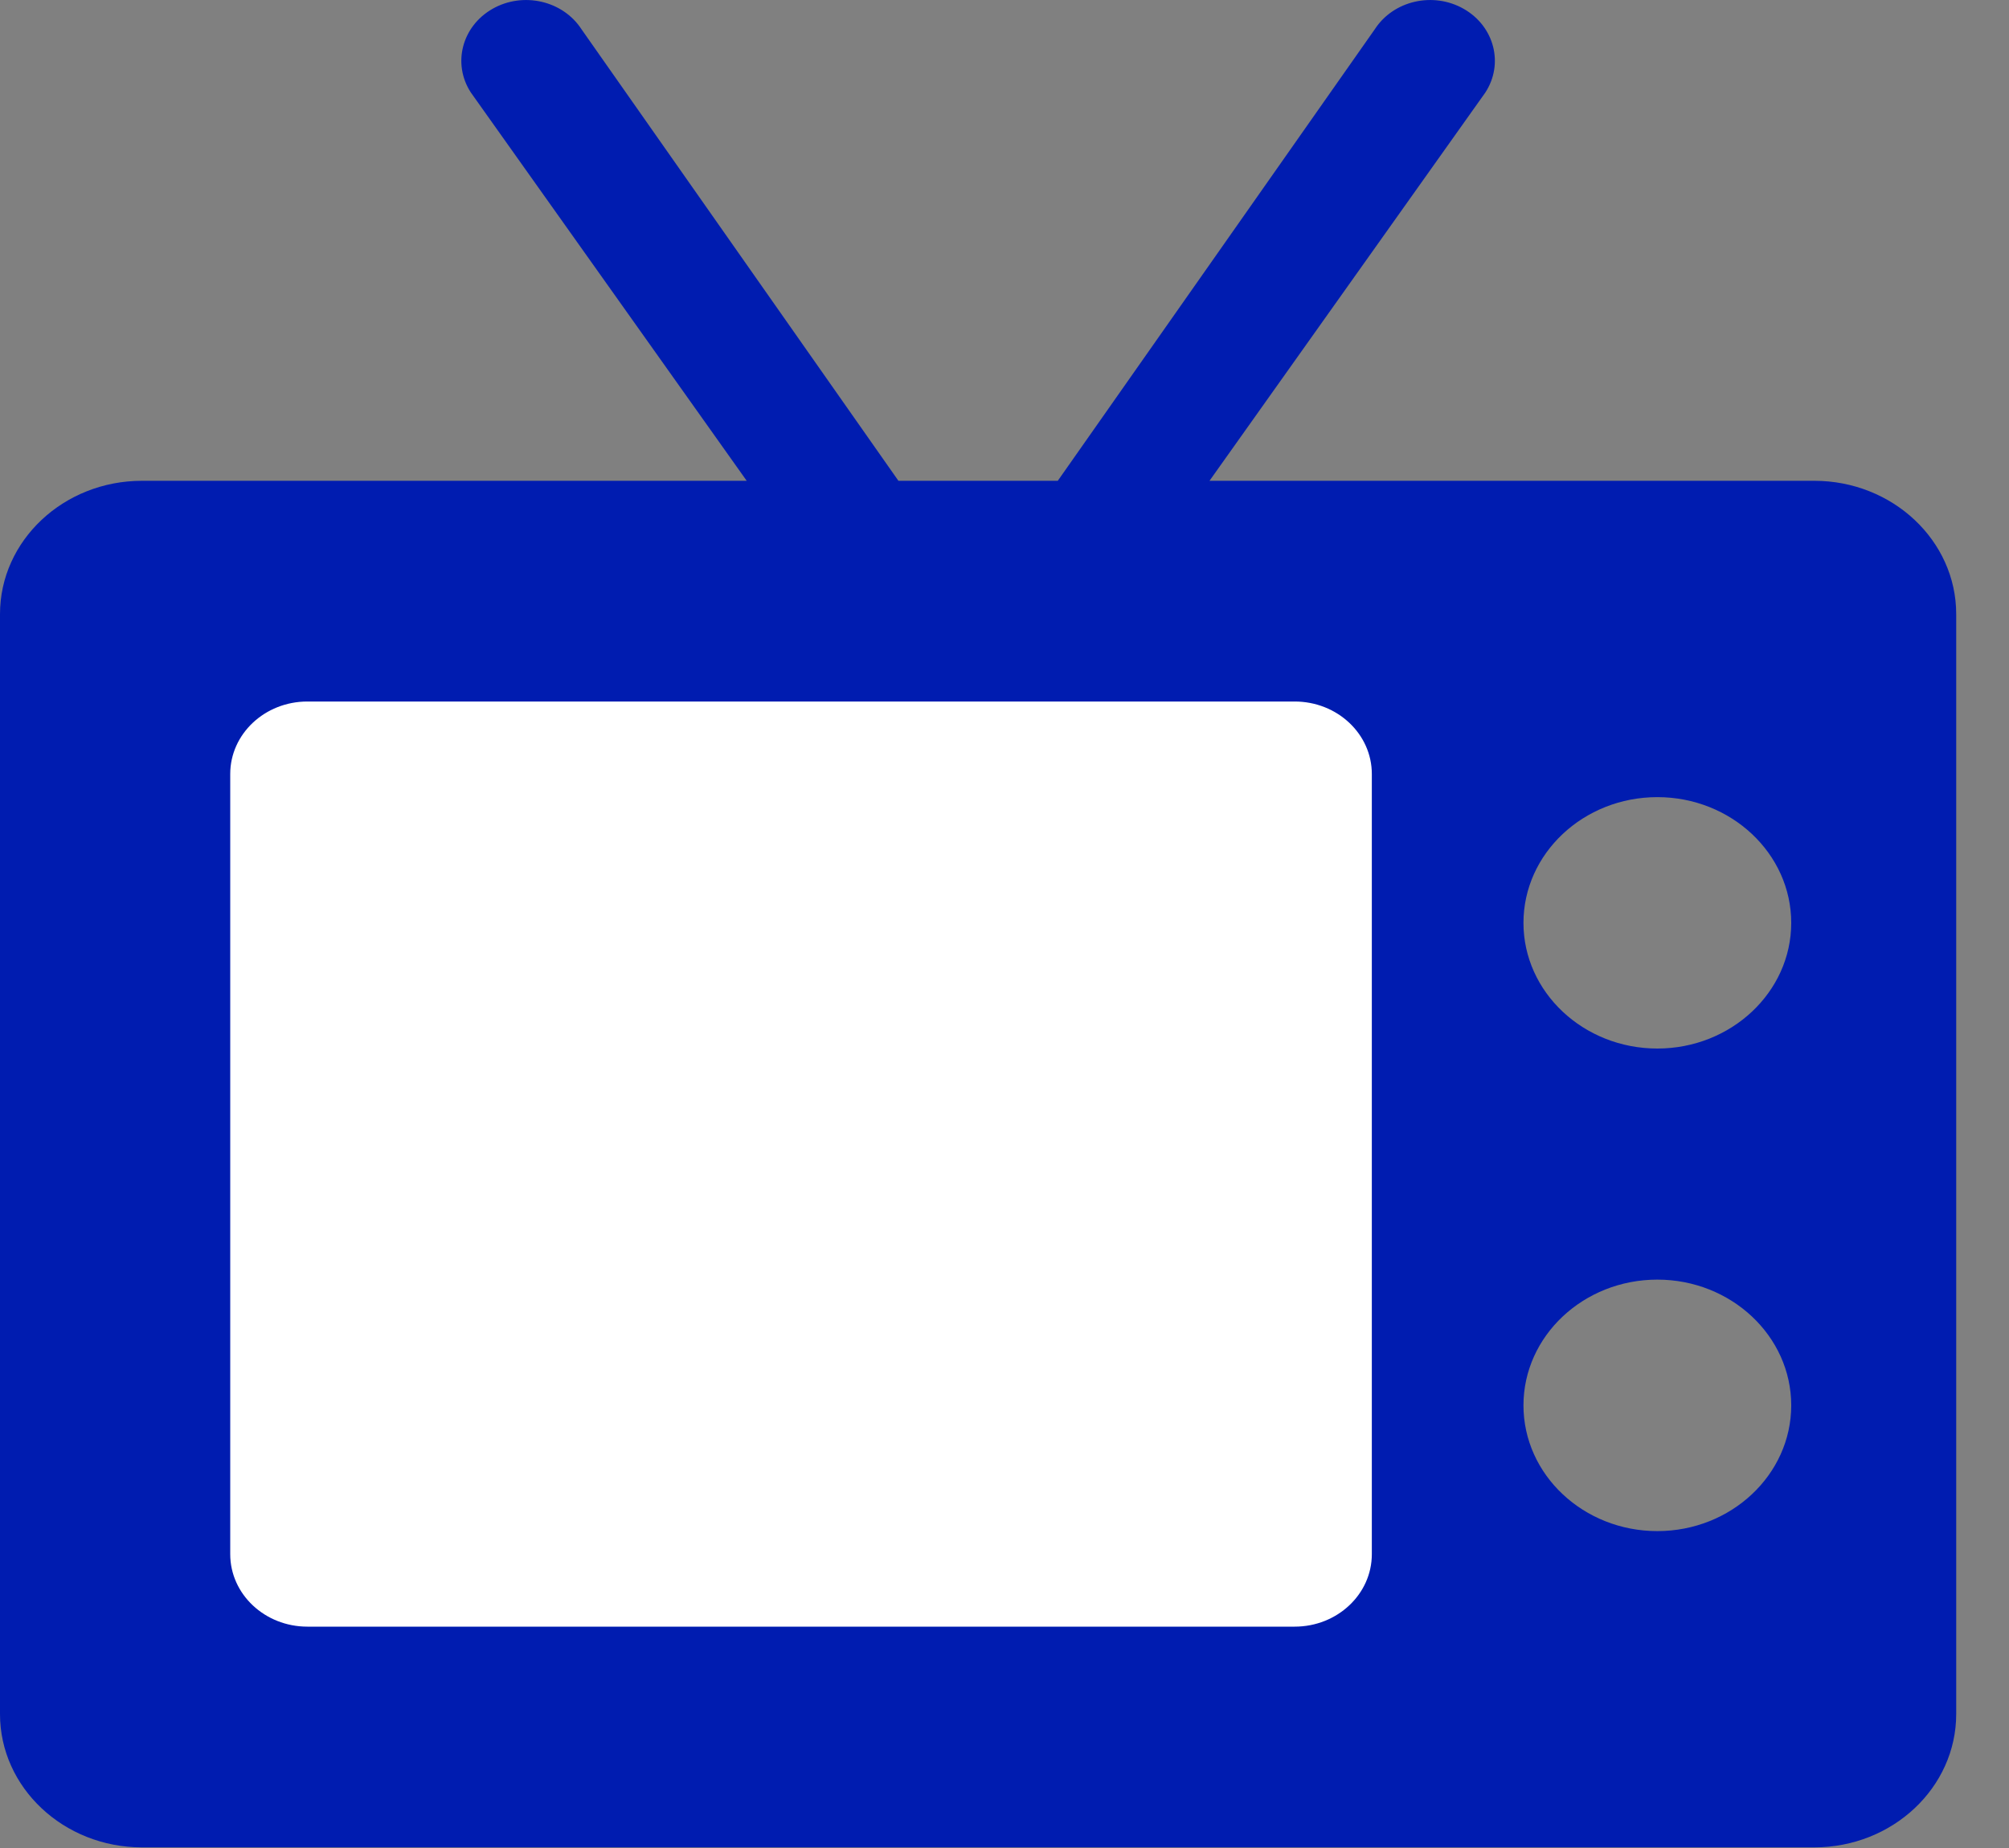 <?xml version="1.0" encoding="UTF-8"?>
<svg width="25px" height="23px" viewBox="0 0 25 23" version="1.1" xmlns="http://www.w3.org/2000/svg" xmlns:xlink="http://www.w3.org/1999/xlink">
    <rect x="0" y="0" width="25" height="23" fill="#808080" stroke="none"/>
    <!-- Generator: Sketch 49.3 (51167) - http://www.bohemiancoding.com/sketch -->
    <title>home entertainment</title>
    <desc>Created with Sketch.</desc>
    <defs></defs>
    <g id="Energy-Insights-2-Iterations" stroke="none" stroke-width="1" fill="none" fill-rule="evenodd">
        <g id="sandbox" transform="translate(-433, -1182)">
            <g id="home-entertainment" transform="translate(433, 1182)">
                <path d="M15.051,5.984 L18.484,1.151 C18.716,0.794 18.596,0.329 18.216,0.111 C17.835,-0.107 17.339,0.007 17.108,0.364 L13.163,5.984 L11.18,5.984 L7.236,0.364 C7.004,0.007 6.508,-0.107 6.127,0.111 C5.747,0.329 5.627,0.794 5.859,1.151 L9.292,5.984 L1.766,5.984 C0.792,5.984 -0,6.728 -0,7.643 L-0,21.333 C-0,22.248 0.792,22.992 1.766,22.992 L22.577,22.992 C23.551,22.992 24.343,22.248 24.343,21.333 L24.343,7.643 C24.343,6.728 23.551,5.984 22.577,5.984 L15.051,5.984 Z M20.624,19.056 C19.705,19.056 18.958,18.354 18.958,17.491 C18.958,16.628 19.705,15.926 20.624,15.926 C21.542,15.926 22.29,16.628 22.29,17.491 C22.29,18.354 21.542,19.056 20.624,19.056 Z M20.624,13.05 C19.705,13.05 18.958,12.348 18.958,11.486 C18.958,10.623 19.705,9.921 20.624,9.921 C21.542,9.921 22.29,10.623 22.29,11.486 C22.29,12.348 21.542,13.05 20.624,13.05 Z" id="Fill-28" fill="#001CB0"></path>
                <path d="M17.071,19.343 C17.071,19.841 16.641,20.245 16.111,20.245 L3.825,20.245 C3.295,20.245 2.865,19.841 2.865,19.343 L2.865,9.633 C2.865,9.135 3.295,8.731 3.825,8.731 L16.111,8.731 C16.641,8.731 17.071,9.135 17.071,9.633 L17.071,19.343 Z" id="Path" fill="#FFFFFF"></path>
            </g>
        </g>
    </g>
</svg>